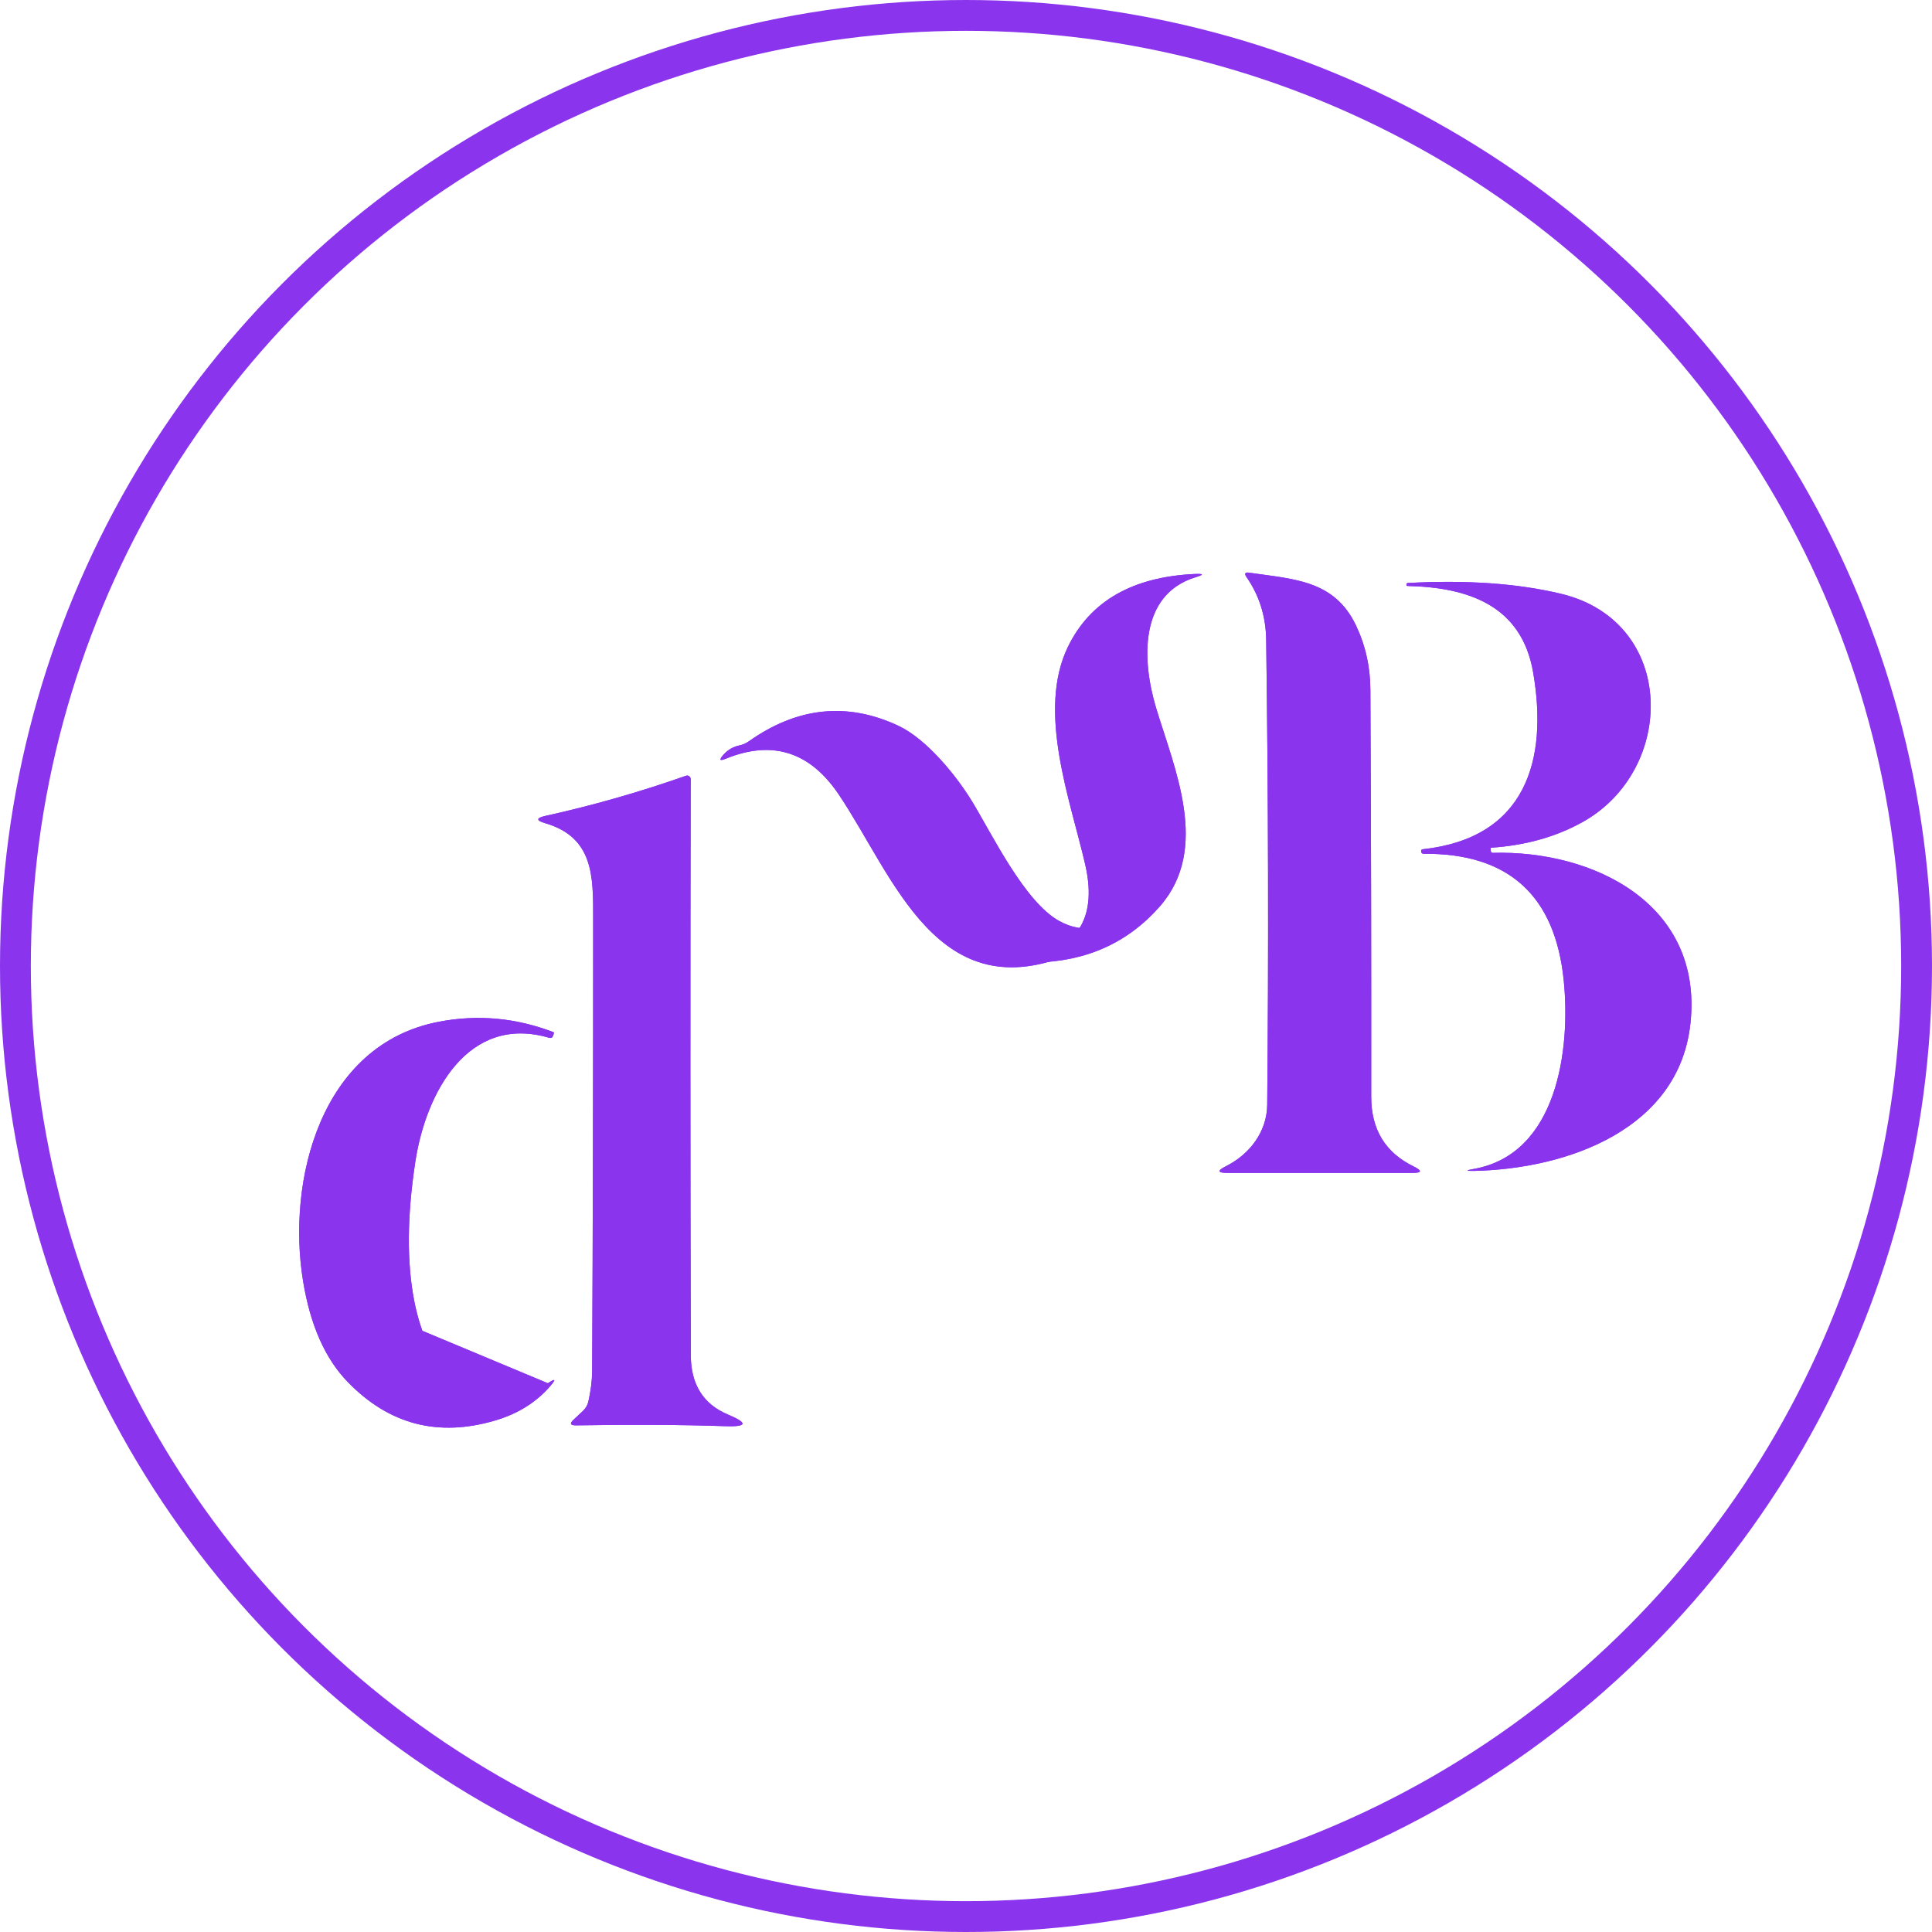 <?xml version="1.0" encoding="UTF-8"?>
<svg id="Layer_2" data-name="Layer 2" xmlns="http://www.w3.org/2000/svg" viewBox="0 0 188 188">
  <defs>
    <style>
      .cls-1 {
        fill: none;
        stroke: #8a35ed;
        stroke-miterlimit: 10;
        stroke-width: 3px;
      }

      .cls-2 {
        fill: #8a35ed;
      }
    </style>
  </defs>
  <g id="Layer_1-2" data-name="Layer 1">
    <circle class="cls-1" cx="94" cy="94" r="92.5"/>
    <path class="cls-2" d="m116.32,55.85c-6.09.27-10.22,2.63-12.39,7.07-3.06,6.26.22,14.92,1.66,21.16,1.15,4.94-.52,7.96-4.99,9.07-1.46.37-1.44.54.06.51,5.01-.08,9.08-1.9,12.21-5.47,4.91-5.62,1.42-13.36-.38-19.33-1.35-4.49-1.72-11,3.88-12.7.79-.24.78-.34-.05-.31" vector-effect="non-scaling-stroke"/>
    <path class="cls-2" d="m123.31,107.51c-.03,2.59-1.67,4.8-4.03,5.98-.85.43-.8.64.15.64h17.97c.97.01,1.02-.2.15-.63-2.75-1.34-4.12-3.6-4.12-6.77.01-12.59-.01-25.78-.08-39.57,0-2.24-.47-4.33-1.39-6.28-2.11-4.43-6-4.51-10.39-5.15-.42-.07-.51.08-.27.43,1.25,1.8,1.88,3.84,1.91,6.11.21,15.35.24,30.43.1,45.24" vector-effect="non-scaling-stroke"/>
    <path class="cls-2" d="m145.04,82.56s.03-.07.06-.07h0c3.31-.22,6.25-1.04,8.83-2.46,9.22-5.07,9.28-19.53-2.03-22.25-4.22-1.01-9.19-1.36-14.9-1.05-.09,0-.14.06-.14.16h0c0,.09.04.13.13.13,5.81.14,11.07,1.84,12.2,8.42,1.46,8.47-.67,16.1-10.74,17.2-.11.01-.17.07-.16.18h0c0,.18.09.26.26.26,8.26-.06,12.8,4.07,13.62,12.38.66,6.61-.6,16.85-8.77,18.29-.8.14-.79.2.02.19,9.12-.19,20.01-4.06,21.08-14.41,1.21-11.58-9.45-16.81-19.23-16.54-.13,0-.19-.06-.2-.18l-.03-.25" vector-effect="non-scaling-stroke"/>
    <path class="cls-2" d="m116.32,55.85c.83-.03.84.07.05.31-5.6,1.7-5.23,8.21-3.88,12.7,1.8,5.97,5.29,13.71.38,19.33-3.13,3.57-7.2,5.39-12.21,5.47-1.5.03-1.52-.14-.06-.51,4.47-1.11,6.14-4.13,4.99-9.07-1.44-6.24-4.72-14.9-1.66-21.16,2.17-4.44,6.3-6.8,12.39-7.07Z"/>
    <path class="cls-2" d="m119.28,113.49c2.36-1.18,4-3.39,4.03-5.98.14-14.81.11-29.89-.1-45.24-.03-2.27-.66-4.31-1.91-6.11-.24-.35-.15-.5.27-.43,4.39.64,8.28.72,10.39,5.15.92,1.95,1.38,4.04,1.39,6.28.07,13.79.09,26.98.08,39.57,0,3.17,1.37,5.43,4.12,6.77.87.43.82.64-.15.64h-17.97c-.95-.01-1-.22-.15-.65Z"/>
    <path class="cls-2" d="m145.27,82.99c9.78-.27,20.44,4.96,19.23,16.54-1.07,10.35-11.96,14.22-21.08,14.41-.81.01-.82-.05-.02-.19,8.17-1.44,9.43-11.68,8.77-18.29-.82-8.31-5.36-12.44-13.62-12.38-.17,0-.25-.08-.26-.25h0c0-.12.05-.18.16-.19,10.07-1.1,12.2-8.73,10.74-17.2-1.13-6.58-6.39-8.28-12.2-8.42-.09,0-.13-.04-.13-.12h0c0-.11.05-.16.14-.17,5.71-.31,10.68.04,14.9,1.05,11.31,2.72,11.25,17.18,2.03,22.25-2.58,1.42-5.52,2.24-8.83,2.46-.03,0-.06.03-.06.07h0l.03.25c0,.12.07.18.2.18Z"/>
    <path class="cls-2" d="m71.97,72.53c-.62.13-1.15.43-1.58.92-.45.51-.37.63.26.37,4.51-1.83,8.16-.67,10.96,3.48,5.41,8.03,9.63,21.17,22.89,15.41,2.47-1.07,4.46-2.45,5.95-4.12.11-.12.1-.23-.01-.34l-.2-.2s-.06-.03-.09,0c-2.31,2.38-4.67,2.9-7.08,1.57-3.35-1.85-6.48-8.33-8.44-11.57-1.55-2.56-4.46-6.14-7.22-7.43-4.98-2.33-9.83-1.82-14.55,1.52-.27.19-.56.32-.89.39" vector-effect="non-scaling-stroke"/>
    <path class="cls-2" d="m56.73,137.29l-.91.85c-.41.38-.33.57.23.56,5.53-.09,10.38-.06,14.55.08,2.12.07,2.2-.31.24-1.13-2.41-1.01-3.61-2.94-3.62-5.78-.05-18.69-.05-37.38-.01-56.05,0-.19-.15-.35-.34-.35-.04,0-.08,0-.12.02-4.53,1.59-9.08,2.89-13.66,3.9-.94.21-.95.45-.02.72,4.71,1.38,4.65,5.21,4.65,9.21,0,15.65-.03,30.34-.1,44.09,0,.93-.13,1.92-.37,2.99-.09.35-.26.64-.52.89" vector-effect="non-scaling-stroke"/>
    <path class="cls-2" d="m29.49,124.65c.7,4.29,2.15,7.57,4.36,9.84,4.01,4.13,8.79,5.38,14.35,3.73,2.2-.65,3.98-1.76,5.35-3.35.58-.67.5-.76-.24-.27" vector-effect="non-scaling-stroke"/>
    <path class="cls-2" d="m53.31,134.6c-7.47,4.91-11.76-1.65-13-8-.73-3.76-.7-8.27.1-13.52,1.02-6.74,5.12-14.4,13.01-12.1.21.06.34,0,.41-.21l.07-.24s0-.07-.04-.09c-3.65-1.4-7.36-1.74-11.13-1.02-11.54,2.19-14.84,15.46-13.24,25.23" vector-effect="non-scaling-stroke"/>
    <path class="cls-2" d="m72.86,72.14c4.72-3.34,9.57-3.85,14.55-1.52,2.76,1.29,5.67,4.87,7.22,7.43,1.96,3.24,5.09,9.72,8.44,11.57,2.41,1.33,4.77.81,7.08-1.57.03-.03.06-.03.09,0l.2.2c.11.11.12.22.01.34-1.49,1.67-3.48,3.05-5.95,4.12-13.26,5.76-17.48-7.38-22.89-15.41-2.8-4.15-6.45-5.31-10.96-3.48-.63.26-.71.14-.26-.37.43-.49.96-.79,1.58-.92.33-.07.62-.2.89-.39Z"/>
    <path class="cls-2" d="m57.25,136.4c.24-1.07.36-2.06.37-2.99.07-13.75.1-28.44.1-44.09,0-4,.06-7.83-4.65-9.21-.93-.27-.92-.51.02-.72,4.58-1.01,9.13-2.31,13.66-3.9.18-.07.37.03.44.21.01.04.02.08.02.12-.04,18.67-.04,37.36.01,56.05,0,2.84,1.21,4.77,3.62,5.78,1.96.82,1.88,1.2-.24,1.13-4.17-.14-9.02-.17-14.55-.08-.56,0-.64-.18-.23-.56l.91-.85c.26-.25.43-.54.52-.89Z"/>
    <path class="cls-2" d="m29.49,124.65c-1.6-9.77,1.7-23.04,13.24-25.23,3.77-.72,7.48-.38,11.13,1.02.04.02.05.05.04.09l-.07.24c-.07.2-.2.27-.41.21-7.89-2.3-11.99,5.36-13.01,12.1-.8,5.25-.83,9.76-.1,13.52,1.24,6.35,5.53,12.91,13,8,.74-.49.82-.4.24.27-1.37,1.59-3.15,2.7-5.35,3.35-5.56,1.65-10.34.4-14.35-3.73-2.21-2.27-3.66-5.55-4.36-9.84"/>
  </g>
</svg>
